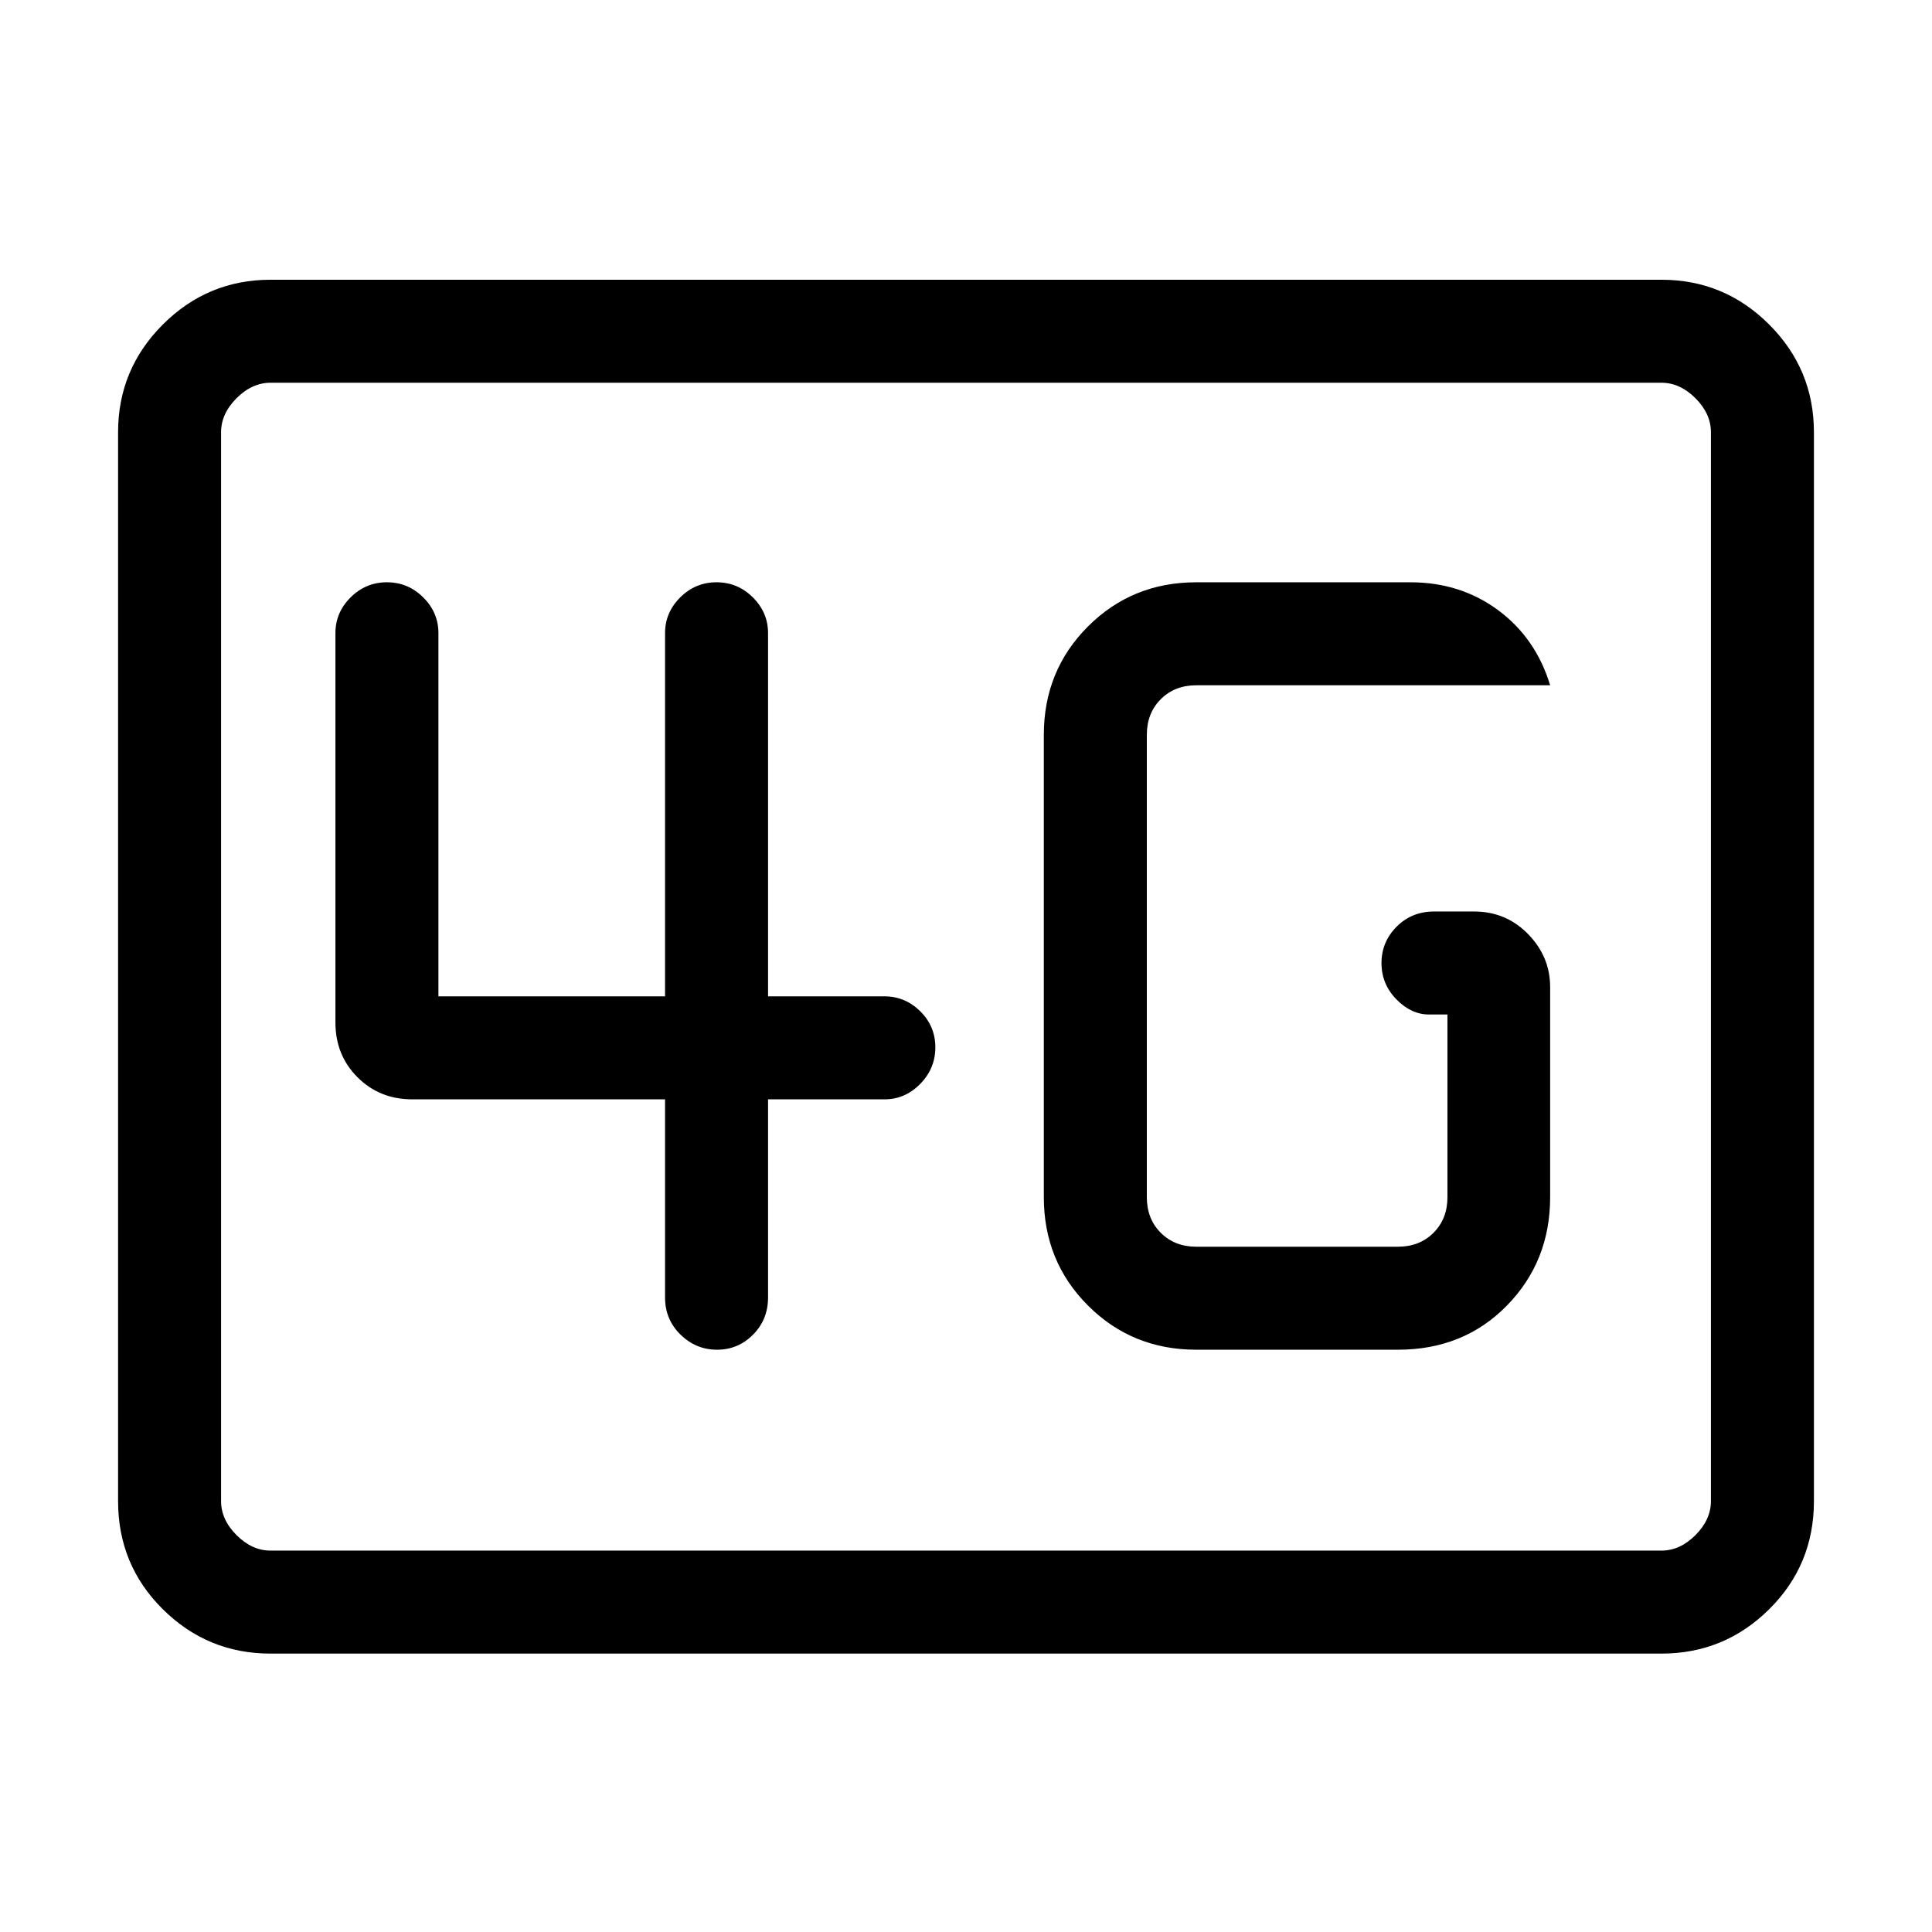 <svg xmlns="http://www.w3.org/2000/svg" height="40" viewBox="0 -960 960 960" width="40"><path d="M134.46-138.33q-31.3 0-53.55-22.04-22.24-22.03-22.24-53.76v-531.08q0-31.3 22.24-53.54Q103.16-821 134.46-821h691.08q31.3 0 53.55 22.25 22.24 22.24 22.24 53.54v531.08q0 31.73-22.24 53.76-22.25 22.04-53.55 22.04H134.46Zm0-51.18h691.08q9.23 0 16.92-7.69 7.69-7.7 7.69-16.93v-531.08q0-9.23-7.69-16.92-7.69-7.69-16.92-7.69H134.46q-9.23 0-16.92 7.69-7.69 7.69-7.69 16.92v531.08q0 9.23 7.69 16.93 7.69 7.69 16.92 7.69Zm-24.61 0V-769.82-189.51Zm484.61-99.82h100.16q32.68 0 54.16-21.95 21.48-21.94 21.48-53.85v-104.38q0-15.13-10.96-26.35t-26.83-11.22h-19.86q-11.14 0-18.64 7.55-7.51 7.55-7.51 18.05 0 10.49 7.39 18.04 7.39 7.54 16.2 7.54h9.18v90.77q0 10.77-6.92 17.69-6.92 6.93-17.69 6.93H594.46q-10.77 0-17.69-6.93-6.92-6.92-6.92-17.69v-229.74q0-10.77 6.92-17.69 6.92-6.93 17.69-6.93h175.8q-7.13-23.46-25.85-37.32-18.72-13.86-43.64-13.86H594.46q-31.91 0-53.85 21.95-21.94 21.94-21.94 53.85v229.74q0 31.91 21.94 53.85 21.94 21.95 53.85 21.95Zm-264-124.41v98.48q0 10.9 7.67 18.41 7.68 7.52 18.17 7.52 10.49 0 17.92-7.52 7.42-7.51 7.42-18.41v-98.48h57.87q10.25 0 17.75-7.68 7.51-7.67 7.51-18.16 0-10.5-7.51-17.92-7.5-7.42-17.75-7.42h-57.87v-180.49q0-10.25-7.55-17.75-7.55-7.51-18.04-7.51-10.5 0-18.04 7.51-7.55 7.5-7.55 17.75v180.49H217.85v-180.49q0-10.25-7.55-17.75-7.55-7.51-18.05-7.51-10.49 0-18.04 7.51-7.54 7.5-7.54 17.75v193.44q0 16.28 10.97 27.25 10.98 10.98 27.26 10.98h125.56Z"/></svg>